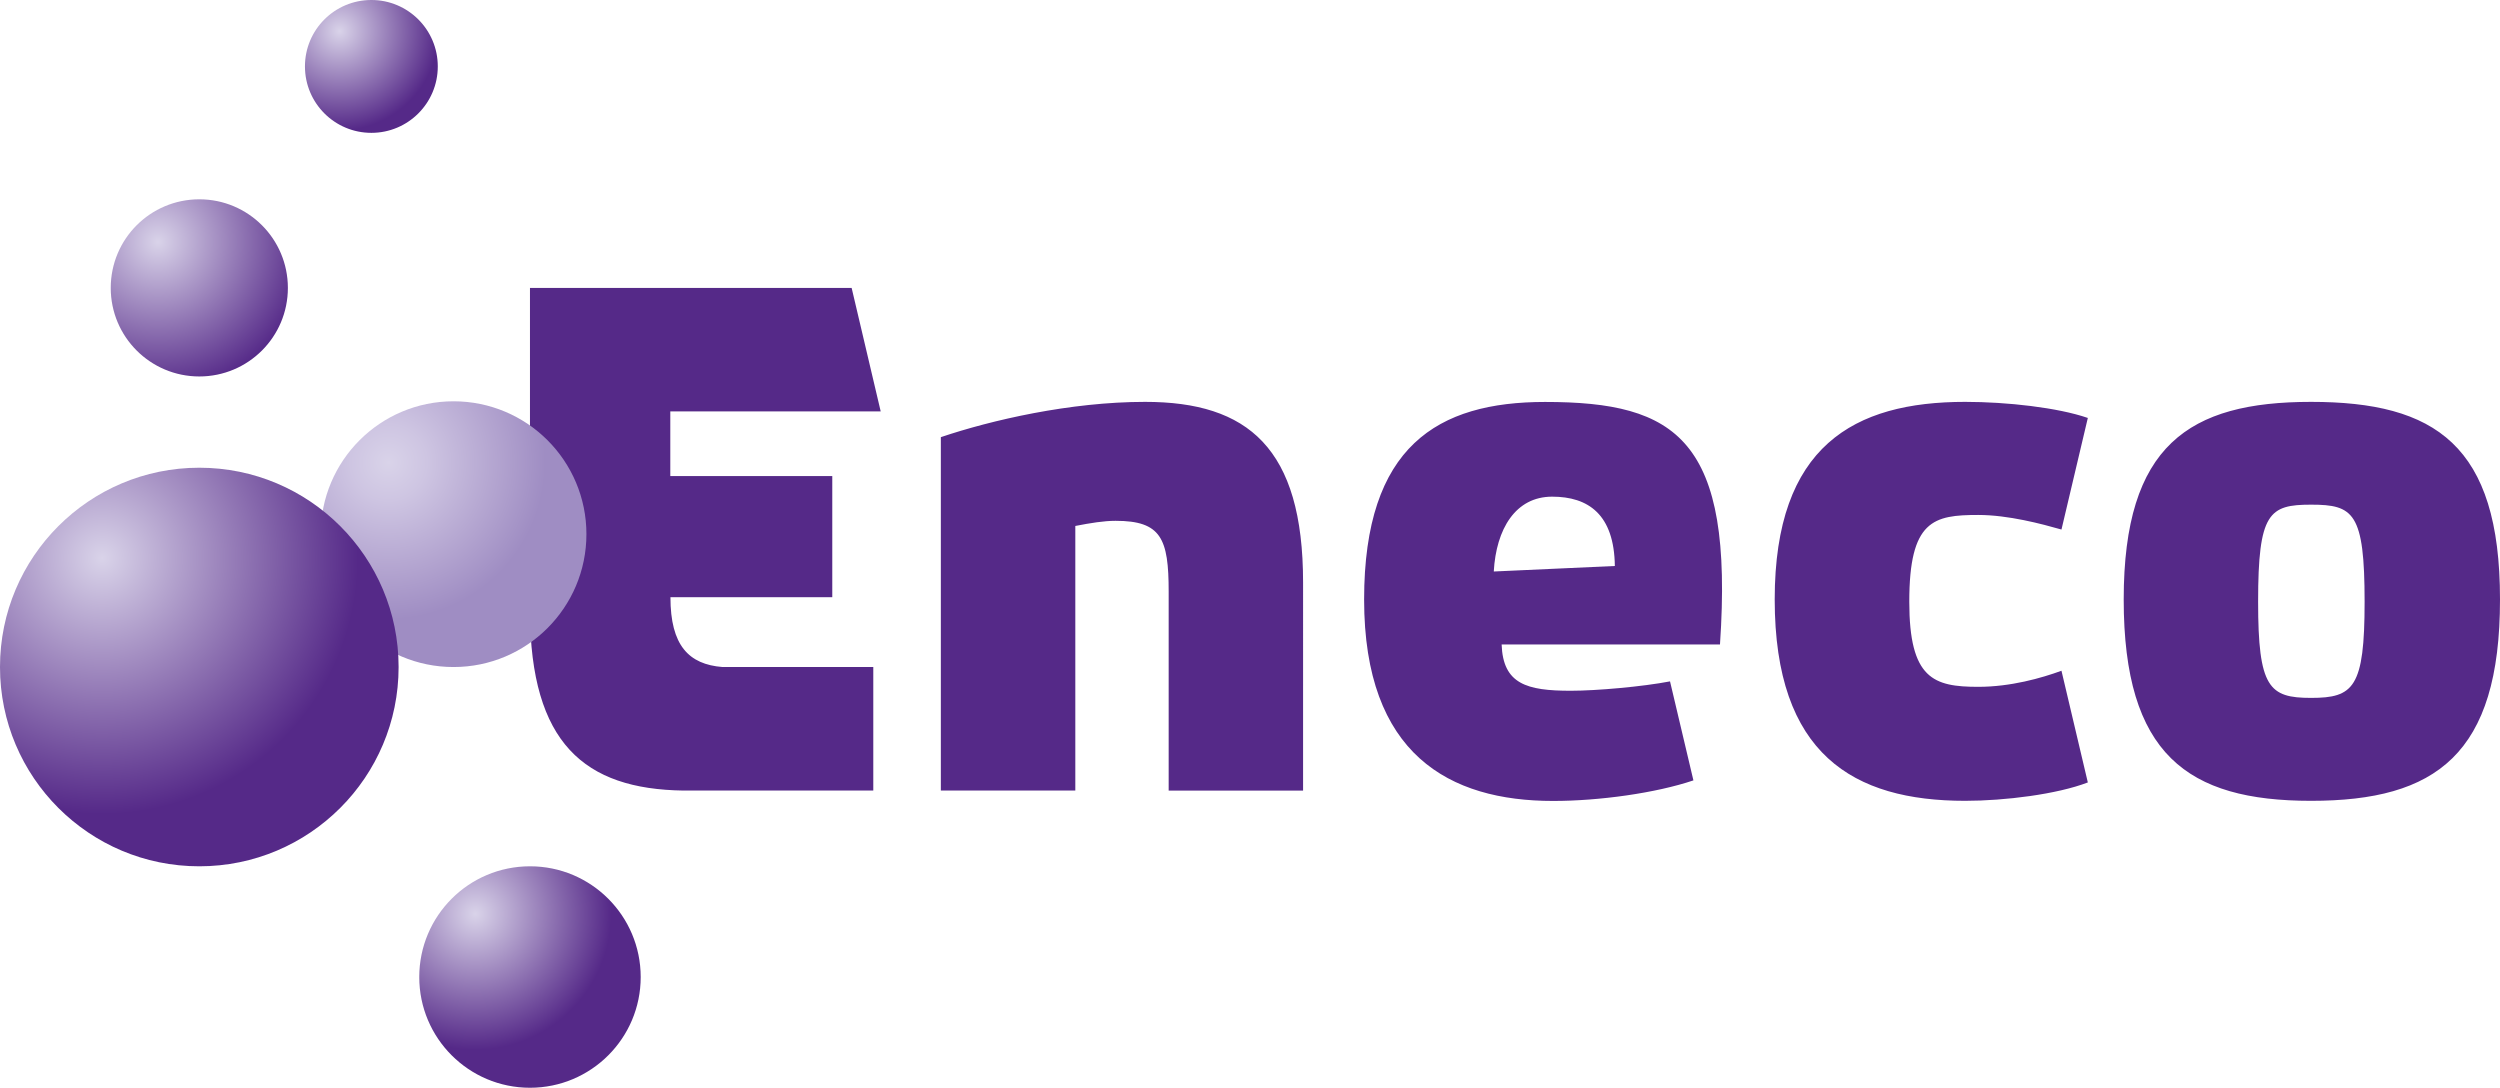<?xml version="1.0" encoding="utf-8"?>
<!-- Generator: Adobe Illustrator 16.0.0, SVG Export Plug-In . SVG Version: 6.00 Build 0)  -->
<!DOCTYPE svg PUBLIC "-//W3C//DTD SVG 1.1//EN" "http://www.w3.org/Graphics/SVG/1.1/DTD/svg11.dtd">
<svg version="1.1" id="Layer_1" xmlns="http://www.w3.org/2000/svg" xmlns:xlink="http://www.w3.org/1999/xlink" x="0px" y="0px"
	 width="121.606px" height="52.911px" viewBox="0 0 121.606 52.911" enable-background="new 0 0 121.606 52.911"
	 xml:space="preserve">
<path fill="#552988" d="M75.154,19.552c-5.217,0-8.8,2.138-8.8,9.611c0,7.544,4.149,9.797,9.193,9.797c2.253,0,5.002-0.385,6.825-1
	l-1.138-4.816C79.906,33.4,77.664,33.6,76.404,33.6c-2.142,0-3.293-0.327-3.361-2.25h10.621
	C84.345,21.368,81.56,19.552,75.154,19.552 M72.661,27.799c0.115-2.067,1.056-3.64,2.839-3.64c1.758,0,3.018,0.861,3.05,3.372
	L72.661,27.799z M55.7,19.548c-3.644,0-7.476,0.887-9.935,1.716v17.191h6.541V25.584c0.749-0.146,1.389-0.25,1.957-0.25
	c2.22,0,2.584,0.863,2.584,3.438v9.684h6.538V28.336C63.386,21.791,60.702,19.548,55.7,19.548z M96.227,25.049
	c1.466,0,3.081,0.435,4.048,0.709l1.282-5.428c-1.465-0.505-3.931-0.782-5.967-0.782c-5.405,0-9.264,2.136-9.264,9.609
	c0,7.542,3.825,9.797,9.264,9.797c1.934,0,4.469-0.318,5.967-0.894l-1.282-5.433c-0.967,0.355-2.468,0.782-4.048,0.782
	c-2.173,0-3.355-0.388-3.355-4.139C92.871,25.301,94.054,25.049,96.227,25.049z M42.839,20.01l-1.413-6.004H25.779v15.773
	c0.031,6.359,2.638,8.612,7.476,8.676h9.224v-6.009h-7.332c-1.646-0.128-2.535-1.052-2.535-3.396h7.872v-5.893h-7.879V20.01H42.839z
	 M112.415,19.548c-5.936,0-9.113,2.101-9.113,9.609c0,7.542,3.103,9.797,9.113,9.797c6.072,0,9.191-2.255,9.191-9.797
	C121.606,21.648,118.454,19.548,112.415,19.548z M112.415,33.947c-2.041,0-2.575-0.498-2.575-4.676c0-4.334,0.534-4.723,2.575-4.723
	c2.069,0,2.605,0.389,2.605,4.723C115.021,33.449,114.484,33.947,112.415,33.947z"/>
<g>
	<defs>
		<rect id="SVGID_1_" x="15.6" y="19.521" width="12.926" height="12.926"/>
	</defs>
	<clipPath id="SVGID_2_">
		<use xlink:href="#SVGID_1_"  overflow="visible"/>
	</clipPath>
	<g clip-path="url(#SVGID_2_)">
		<defs>
			<path id="SVGID_3_" d="M28.525,25.983c0,3.57-2.895,6.463-6.463,6.463c-3.569,0-6.463-2.893-6.463-6.463s2.894-6.463,6.463-6.463
				C25.631,19.521,28.525,22.413,28.525,25.983"/>
		</defs>
		<clipPath id="SVGID_4_">
			<use xlink:href="#SVGID_3_"  overflow="visible"/>
		</clipPath>
		
			<radialGradient id="SVGID_5_" cx="-252.441" cy="477.794" r="1" gradientTransform="matrix(11.01 0 0 -11.01 2798.292 5282.966)" gradientUnits="userSpaceOnUse">
			<stop  offset="0" style="stop-color:#D9D3E9"/>
			<stop  offset="0.169" style="stop-color:#CEC5E2"/>
			<stop  offset="0.488" style="stop-color:#B2A3CF"/>
			<stop  offset="0.694" style="stop-color:#9F8DC3"/>
			<stop  offset="1" style="stop-color:#9F8DC3"/>
		</radialGradient>
		<rect x="15.6" y="19.521" clip-path="url(#SVGID_4_)" fill="url(#SVGID_5_)" width="12.926" height="12.926"/>
	</g>
</g>
<g>
	<defs>
		<rect id="SVGID_6_" y="22.751" width="19.389" height="19.389"/>
	</defs>
	<clipPath id="SVGID_7_">
		<use xlink:href="#SVGID_6_"  overflow="visible"/>
	</clipPath>
	<g clip-path="url(#SVGID_7_)">
		<defs>
			<path id="SVGID_8_" d="M19.389,32.446c0,5.354-4.341,9.693-9.693,9.693C4.341,42.14,0,37.801,0,32.446
				c0-5.354,4.341-9.695,9.695-9.695C15.048,22.751,19.389,27.093,19.389,32.446"/>
		</defs>
		<clipPath id="SVGID_9_">
			<use xlink:href="#SVGID_8_"  overflow="visible"/>
		</clipPath>
		
			<radialGradient id="SVGID_10_" cx="-246.992" cy="467.134" r="1" gradientTransform="matrix(16.515 0 0 -16.515 4084.043 7741.871)" gradientUnits="userSpaceOnUse">
			<stop  offset="0" style="stop-color:#D9D3E9"/>
			<stop  offset="0.754" style="stop-color:#552988"/>
			<stop  offset="1" style="stop-color:#552988"/>
		</radialGradient>
		<rect y="22.751" clip-path="url(#SVGID_9_)" fill="url(#SVGID_10_)" width="19.389" height="19.389"/>
	</g>
</g>
<g>
	<defs>
		<rect id="SVGID_11_" x="20.394" y="42.14" width="10.771" height="10.771"/>
	</defs>
	<clipPath id="SVGID_12_">
		<use xlink:href="#SVGID_11_"  overflow="visible"/>
	</clipPath>
	<g clip-path="url(#SVGID_12_)">
		<defs>
			<path id="SVGID_13_" d="M31.165,47.527c0,2.973-2.412,5.384-5.386,5.384s-5.385-2.411-5.385-5.384
				c0-2.977,2.411-5.388,5.385-5.388S31.165,44.551,31.165,47.527"/>
		</defs>
		<clipPath id="SVGID_14_">
			<use xlink:href="#SVGID_13_"  overflow="visible"/>
		</clipPath>
		
			<radialGradient id="SVGID_15_" cx="-255.71" cy="484.188" r="1" gradientTransform="matrix(9.176 0 0 -9.176 2369.503 4487.395)" gradientUnits="userSpaceOnUse">
			<stop  offset="0" style="stop-color:#D9D3E9"/>
			<stop  offset="0.72" style="stop-color:#552988"/>
			<stop  offset="1" style="stop-color:#552988"/>
		</radialGradient>
		<rect x="20.395" y="42.14" clip-path="url(#SVGID_14_)" fill="url(#SVGID_15_)" width="10.771" height="10.771"/>
	</g>
</g>
<g>
	<defs>
		<rect id="SVGID_16_" x="14.833" width="6.462" height="6.463"/>
	</defs>
	<clipPath id="SVGID_17_">
		<use xlink:href="#SVGID_16_"  overflow="visible"/>
	</clipPath>
	<g clip-path="url(#SVGID_17_)">
		<defs>
			<path id="SVGID_18_" d="M21.295,3.232c0,1.784-1.445,3.23-3.23,3.23s-3.231-1.446-3.231-3.23C14.833,1.446,16.279,0,18.064,0
				S21.295,1.446,21.295,3.232"/>
		</defs>
		<clipPath id="SVGID_19_">
			<use xlink:href="#SVGID_18_"  overflow="visible"/>
		</clipPath>
		
			<radialGradient id="SVGID_20_" cx="-268.79" cy="509.774" r="1" gradientTransform="matrix(5.505 0 0 -5.505 1496.207 2807.827)" gradientUnits="userSpaceOnUse">
			<stop  offset="0" style="stop-color:#D9D3E9"/>
			<stop  offset="0.877" style="stop-color:#552988"/>
			<stop  offset="1" style="stop-color:#552988"/>
		</radialGradient>
		<rect x="14.833" clip-path="url(#SVGID_19_)" fill="url(#SVGID_20_)" width="6.462" height="6.463"/>
	</g>
</g>
<g>
	<defs>
		<rect id="SVGID_21_" x="5.388" y="9.695" width="8.615" height="8.616"/>
	</defs>
	<clipPath id="SVGID_22_">
		<use xlink:href="#SVGID_21_"  overflow="visible"/>
	</clipPath>
	<g clip-path="url(#SVGID_22_)">
		<defs>
			<path id="SVGID_23_" d="M14.003,14.005c0,2.379-1.928,4.307-4.308,4.307s-4.308-1.928-4.308-4.307c0-2.382,1.928-4.31,4.308-4.31
				S14.003,11.623,14.003,14.005"/>
		</defs>
		<clipPath id="SVGID_24_">
			<use xlink:href="#SVGID_23_"  overflow="visible"/>
		</clipPath>
		
			<radialGradient id="SVGID_25_" cx="-260.622" cy="493.796" r="1" gradientTransform="matrix(7.338 0 0 -7.338 1920.119 3635.269)" gradientUnits="userSpaceOnUse">
			<stop  offset="0" style="stop-color:#D9D3E9"/>
			<stop  offset="1" style="stop-color:#552988"/>
		</radialGradient>
		<rect x="5.388" y="9.695" clip-path="url(#SVGID_24_)" fill="url(#SVGID_25_)" width="8.615" height="8.616"/>
	</g>
</g>
</svg>
